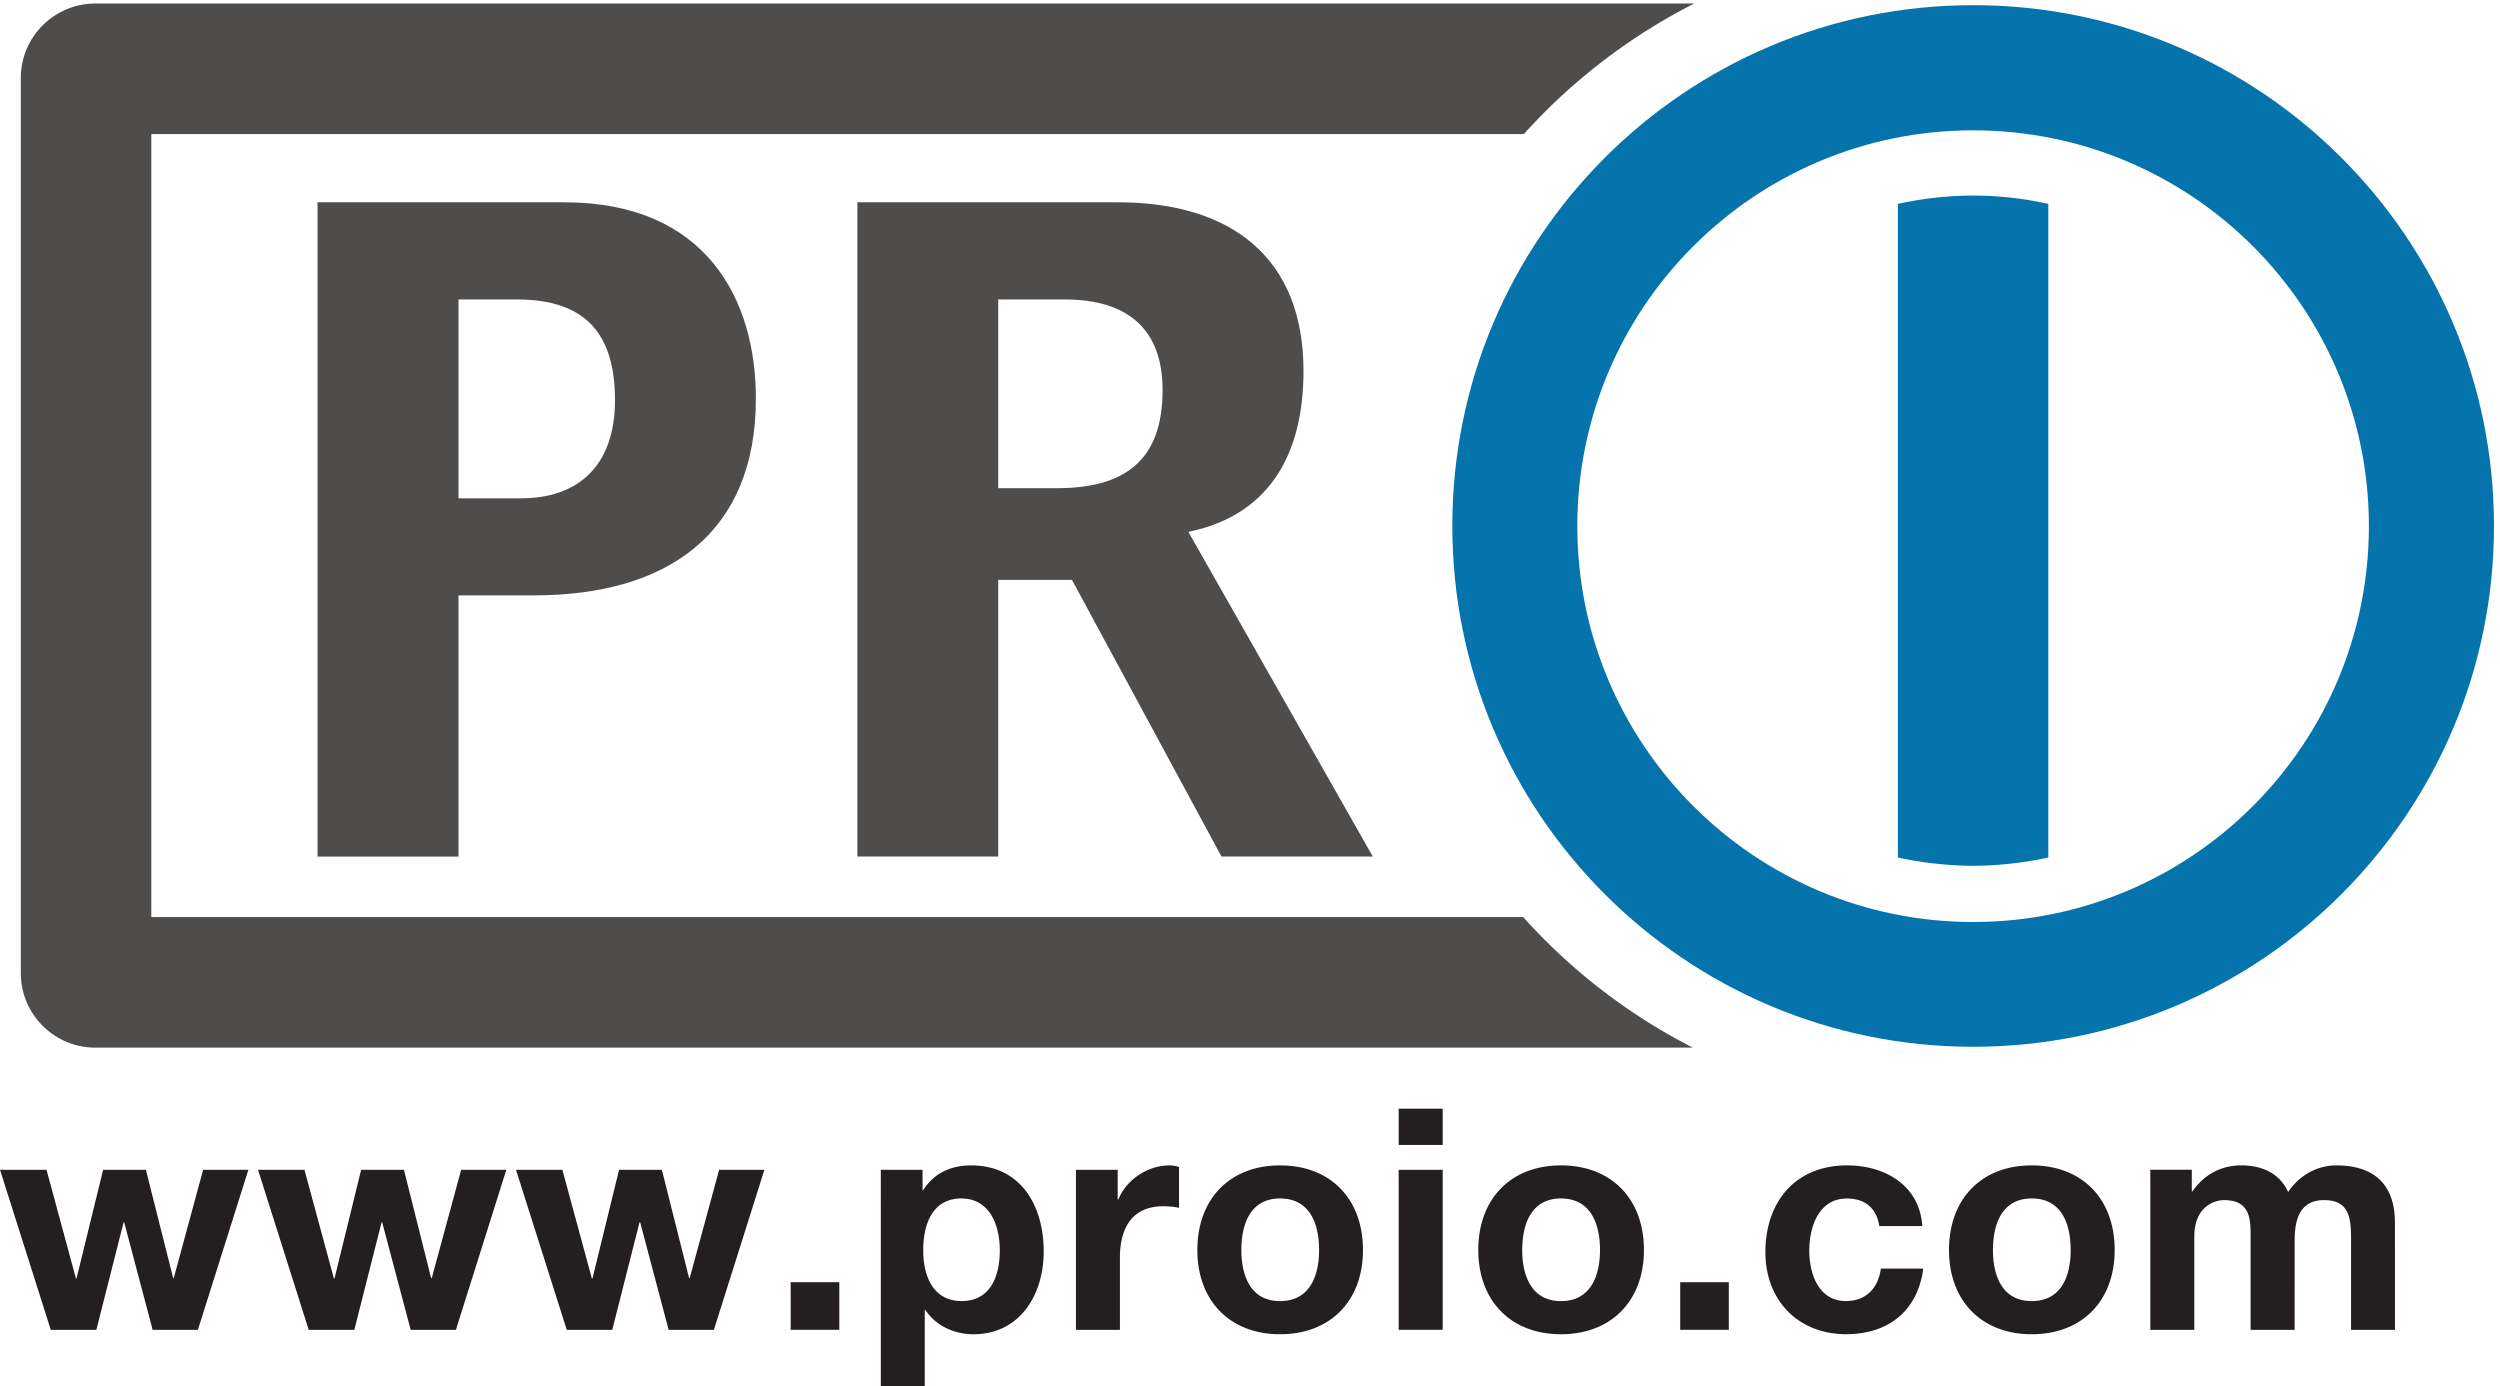 <svg width="61.413" height="34.053" viewBox="0 0 61.413 34.053" xmlns="http://www.w3.org/2000/svg">
  <path d="M104.188 218.676h-45.54V97.82h26.036v48.25h13.91c24.582 0 41.019 11.336 41.019 36.371 0 18.129-9.027 36.235-35.425 36.235M96.254 164h-11.57v36.727H95.53c13 0 18.059-6.766 18.059-18.606 0-12.355-7.047-18.121-17.336-18.121m144.505 23.52c0 20.66-13.008 31.156-34.332 31.156h-48.067V97.832h26.016v51.109h13.613l27.621-51.109h27.95l-34.067 59.973c14.461 2.941 21.266 13.734 21.266 29.715m-45.547-21.649h-10.836v34.856h12.281c11.742 0 18.074-5.571 18.074-16.747 0-13.042-7.042-18.109-19.519-18.109" style="fill:#4f4c4c;fill-opacity:1;fill-rule:nonzero;stroke:none" transform="matrix(.133 0 0 -.133 0 34.053)"/>
  <path d="M364.438 219.914a65.033 65.033 0 0 1-13.895-1.535V97.656a67.319 67.319 0 0 1 13.895-1.535c4.777.024 9.433.57 13.886 1.535V218.38a64.871 64.871 0 0 1-13.886 1.535" style="fill:#0573ac;fill-opacity:1;fill-rule:nonzero;stroke:none" transform="matrix(.133 0 0 -.133 0 34.053)"/>
  <path d="M36.55 10.41h-8.355l-5.254 19.856h-.113L17.797 10.41H9.379L0 39.98h8.59l5.437-20.078h.106L19.05 39.98h7.894l5.043-20.02h.102l5.433 20.02h8.356L36.55 10.41m47.653 0h-8.347L70.59 30.266h-.113L65.445 10.41h-8.422l-9.37 29.57h8.578l5.437-20.078h.113l4.922 20.078h7.903l5.023-20.02h.113l5.438 20.02h8.34l-9.317-29.57m47.652 0H123.5l-5.258 19.856h-.121l-5.035-19.856h-8.402l-9.383 29.57h8.57l5.449-20.078h.11l4.918 20.078h7.898l5.035-20.02h.106l5.441 20.02h8.36l-9.333-29.57m14.184.012h8.984v8.797h-8.984v-8.797m16.649 29.558h7.71v-3.77h.125c1.95 3.146 5.153 4.58 8.809 4.58 9.277 0 13.445-7.5 13.445-15.907 0-7.89-4.339-15.281-12.976-15.281-3.547 0-6.93 1.543-8.867 4.468h-.129V0h-8.117zm21.976-14.863c0 4.688-1.906 9.563-7.105 9.563-5.325 0-7.036-4.758-7.036-9.563 0-4.805 1.836-9.383 7.09-9.383 5.325 0 7.051 4.578 7.051 9.383m14.063 14.863h7.714v-5.488h.125c1.481 3.723 5.5 6.297 9.434 6.297a5.59 5.59 0 0 0 1.77-.3v-7.54c-.723.176-1.926.293-2.907.293-5.953 0-8.015-4.289-8.015-9.511V10.41h-8.121v29.57m37.695.81c9.324 0 15.32-6.188 15.32-15.626 0-9.383-5.996-15.562-15.32-15.562-9.258 0-15.27 6.18-15.27 15.562 0 9.438 6.012 15.625 15.27 15.625m0-25.066c5.555 0 7.215 4.757 7.215 9.441 0 4.758-1.66 9.516-7.215 9.516-5.484 0-7.141-4.758-7.141-9.516 0-4.684 1.657-9.441 7.141-9.441m21.914 28.84h8.133v6.699h-8.133zm0-34.141h8.133V39.98h-8.133V10.422m29.98 30.368c9.305 0 15.321-6.188 15.321-15.626 0-9.383-6.016-15.562-15.321-15.562-9.277 0-15.273 6.18-15.273 15.562 0 9.438 5.996 15.625 15.273 15.625m0-25.066c5.536 0 7.207 4.757 7.207 9.441 0 4.758-1.671 9.516-7.207 9.516-5.5 0-7.16-4.758-7.16-9.516 0-4.684 1.66-9.441 7.16-9.441m22.02-5.301h8.977v8.797h-8.977v-8.797m36.777 19.156c-.527 3.324-2.625 5.09-6.004 5.09-5.207 0-6.933-5.266-6.933-9.61 0-4.238 1.679-9.324 6.758-9.324 3.769 0 5.957 2.391 6.464 5.996h7.832c-1.027-7.832-6.457-12.12-14.25-12.12-8.906 0-14.91 6.296-14.91 15.156 0 9.218 5.477 16.023 15.086 16.023 6.985 0 13.391-3.66 13.899-11.21h-7.942m28.145 11.211c9.328 0 15.324-6.188 15.324-15.626 0-9.383-5.996-15.562-15.324-15.562-9.278 0-15.274 6.18-15.274 15.562 0 9.438 5.996 15.625 15.274 15.625m0-25.066c5.558 0 7.199 4.757 7.199 9.441 0 4.758-1.641 9.516-7.199 9.516-5.496 0-7.156-4.758-7.156-9.516 0-4.684 1.66-9.441 7.156-9.441m21.906 24.257h7.664v-3.996h.11c2.117 3.04 5.214 4.805 9.042 4.805 3.719 0 7.04-1.375 8.641-4.922 1.711 2.578 4.817 4.922 8.926 4.922 6.289 0 10.801-2.93 10.801-10.586V10.41h-8.106v16.77c0 3.953-.351 7.195-4.988 7.195-4.59 0-5.43-3.77-5.43-7.488V10.41h-8.136v16.594c0 3.426.234 7.371-4.911 7.371-1.593 0-5.488-1.023-5.488-6.797V10.41h-8.125v29.57" style="fill:#231f20;fill-opacity:1;fill-rule:nonzero;stroke:none" transform="matrix(.133 0 0 -.133 0 34.053)"/>
  <path d="M364.438 255.082c-53.133-.008-96.192-43.059-96.192-96.184 0-53.144 43.059-96.195 96.192-96.203 53.125.008 96.203 43.059 96.203 96.203 0 53.125-43.078 96.184-96.203 96.184m0-169.34c-40.379 0-73.106 32.742-73.106 73.121 0 40.367 32.727 73.102 73.106 73.102 40.371 0 73.097-32.735 73.097-73.102 0-40.379-32.726-73.12-73.097-73.12" style="fill:#0573ac;fill-opacity:1;fill-rule:nonzero;stroke:none" transform="matrix(.133 0 0 -.133 0 34.053)"/>
  <path d="M281.332 86.652H27.949V231.27h253.5a108.638 108.638 0 0 0 31.477 24.113H17.598c-7.582 0-13.754-6.172-13.754-13.762V76.301c0-7.59 6.172-13.762 13.754-13.762H312.66a108.449 108.449 0 0 0-31.328 24.113" style="fill:#4f4c4c;fill-opacity:1;fill-rule:nonzero;stroke:none" transform="matrix(.133 0 0 -.133 0 34.053)"/>
</svg>
